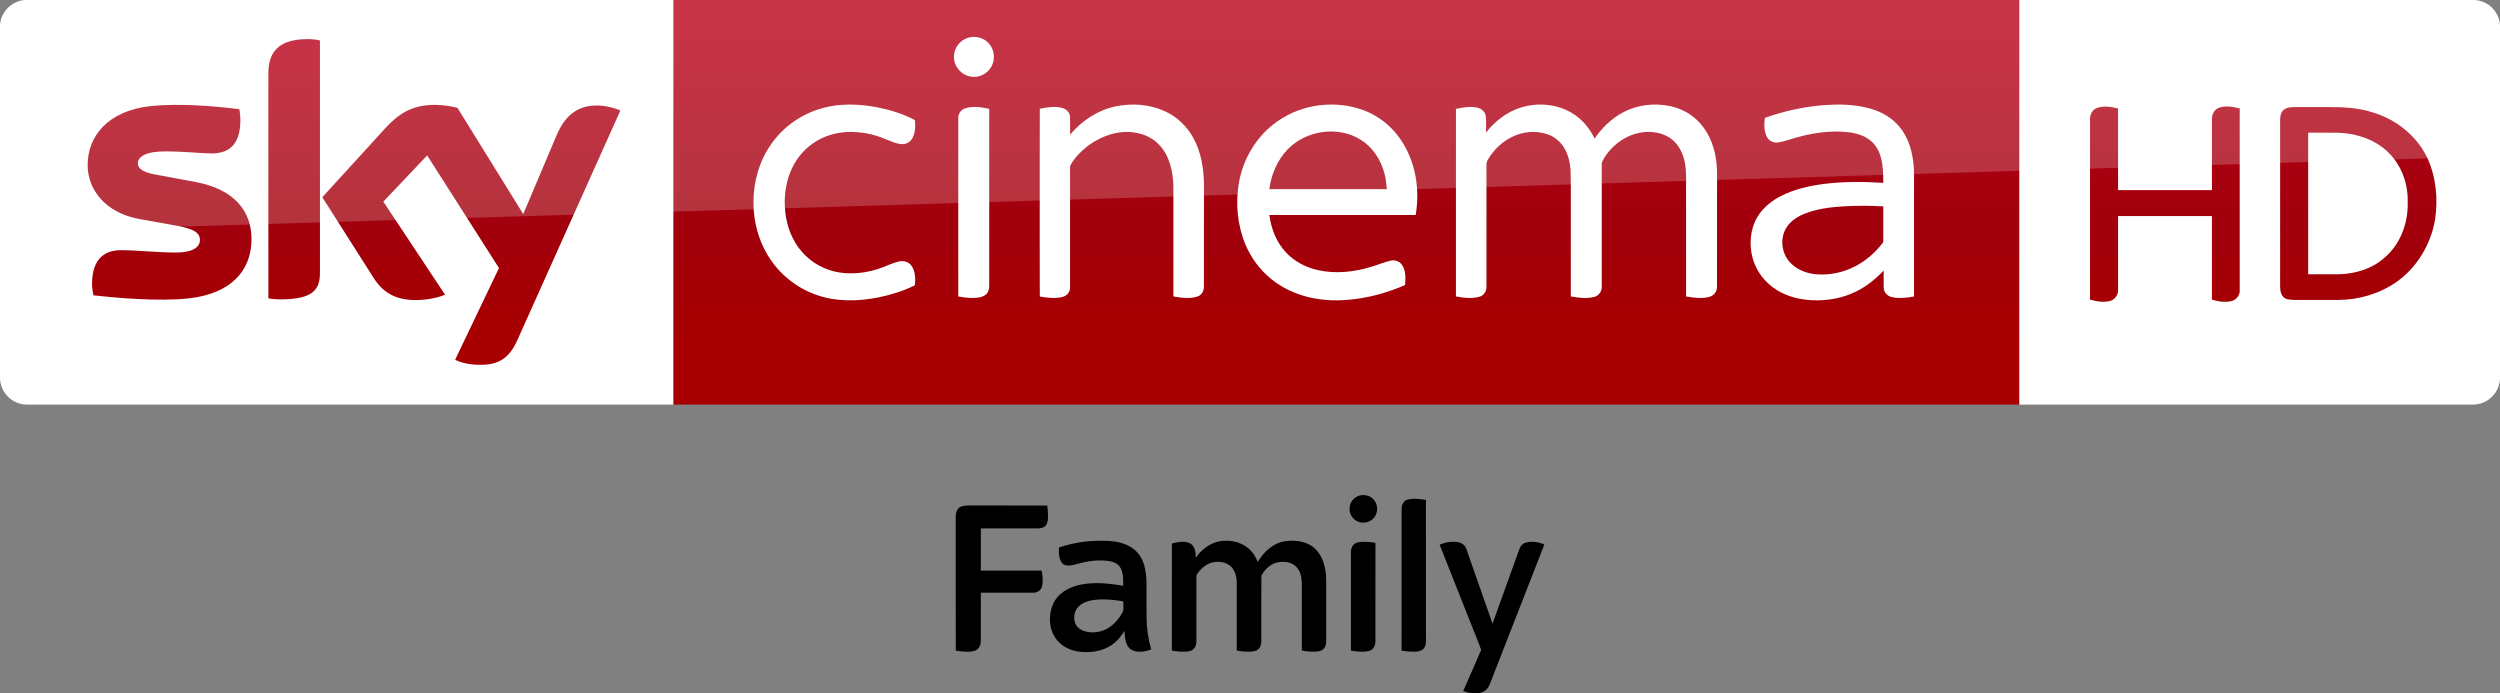 <svg id="b" width="2317.8pt" height="642.75pt" version="1.1" viewBox="0 0 2317.8 642.75" xmlns="http://www.w3.org/2000/svg" xmlns:xlink="http://www.w3.org/1999/xlink">
 <rect x="0" y="0" width="2317.8" height="642.75" fill="#808080" stroke="none"/>
 <defs id="c">
  <linearGradient id="a" x1="-8600.5" x2="-8600.5" y1="-4687.6" y2="-4591.4" gradientTransform="matrix(-2.981 0 0 -2.981 -24493 -13655)" gradientUnits="userSpaceOnUse">
   <stop id="d" stop-color="#a80000" offset="0"/>
   <stop id="e" stop-color="#a1000c" offset=".381"/>
   <stop id="f" stop-color="#b90019" offset="1"/>
  </linearGradient>
 </defs>
 <g id="g" transform="translate(-0 -7.8614e-6)">
  <path id="h" d="m624.21 9e-5h1248v375.09h-1248z" fill="url(#a)" stroke-width="2.981"/>
  <path id="i" d="m624.21 375.09h-599.2c-13.753 0-25.006-11.253-25.006-25.006v-325.39c0-13.128 10.94-24.693 24.693-24.693h599.52z" fill="#fff" stroke-width="3.126"/>
  <g id="j" transform="matrix(.75 0 0 .75 0 -6e-5)" fill="#fff">
   <path id="k" d="m1196.8 46.657c8.08-2.39 17.44-0.61 23.7 5.16 8.96 7.84 10.76 22.47 3.9 32.22-5.08 7.92-15.03 12.37-24.3 10.66-11.61-1.81-21.3-12.73-20.86-24.62-0.19-10.58 7.4-20.56 17.56-23.42z"/>
   <path id="l" d="m1017.4 133.46c21.37-5.8 43.96-4.99 65.59-1.1 16.56 3.21 33.02 8.13 47.94 16.07 0.82 7.45 0.64 15.53-3.01 22.28-2.45 4.57-7.4 7.7-12.63 7.47-7.67-0.23-14.56-3.99-21.59-6.62-14.68-6.05-30.63-9.09-46.51-8.39-14.87 0.74-29.66 5.3-41.92 13.84-11.33 7.69-20.34 18.59-26.21 30.93-6.65 14.05-9.41 29.77-8.95 45.25 0.46 14.4 3.53 28.88 10.19 41.73 7.95 15.91 21.5 28.99 37.82 36.15 20.99 9.32 45.36 8.45 66.93 1.55 8.87-2.71 17.08-7.36 26.16-9.37 5.62-1.4 12.21 0.36 15.57 5.29 4.85 6.95 5.01 16.04 4.14 24.15-14.07 7.02-29.27 11.67-44.63 14.88-25.46 5.02-52.52 5.76-77.23-3.13-24.95-8.67-46.58-26.38-60.09-49.06-11.77-19.51-17.68-42.39-17.5-65.12-0.26-25.49 7.13-51.2 21.84-72.12 15.21-21.84 38.36-37.9 64.09-44.68z"/>
   <path id="m" d="m1378.5 131.64c20.37-4.35 42.33-2.9 61.39 5.79 14.88 6.78 27.32 18.57 35.15 32.9 9.75 17.49 12.97 37.77 13.25 57.57 0 42.06 0.05 84.12-0.05 126.18 0.17 5.36-2.82 10.92-8.15 12.55-9.57 3.04-19.87 1.53-29.55-0.18-0.06-45.61 0.03-91.23-0.05-136.84-0.58-17.92-4.72-37.02-17.41-50.43-11.02-11.97-27.92-16.85-43.82-16.02-16.43 0.97-32.11 7.86-45.12 17.73-8.09 6.21-15.3 13.73-20.45 22.57-1.14 1.63-0.91 3.67-0.96 5.55 0.08 8.56 0.01 17.11 0.05 25.67 0.02 40.13 0.01 80.26-0.01 120.39 0.21 5.36-3.46 10.34-8.62 11.75-9.37 2.72-19.36 1.35-28.8-0.26-0.16-43.48-0.07-86.96-0.08-130.44 0.08-33.89-0.12-67.78 0.1-101.66 9.07-1.94 18.68-3.43 27.8-0.98 4.91 1.26 9.25 5.39 9.48 10.67 0.35 7.42-0.01 14.85 0.15 22.28 14.33-17.02 33.79-30.09 55.7-34.79z"/>
   <path id="n" d="m1579.1 150c30.74-21.87 72.51-26.73 107.67-13.3 16.58 6.46 31.22 17.69 41.88 31.93 10.87 14.34 17.8 31.44 21.11 49.08 3.01 15.84 2.86 32.18 0.27 48.06-60.29 0.07-120.59 0-180.88 0.04 2.21 17.04 8.77 33.95 20.77 46.51 10.38 11.11 24.48 18.3 39.23 21.59 22.1 4.92 45.28 2.4 66.72-4.37 7.84-2.21 15.32-5.66 23.31-7.37 5.57-1.42 11.72 1.3 14.58 6.26 4.25 7.17 3.74 15.87 3.17 23.87-19.57 8.63-40.34 14.62-61.56 17.38-19.3 2.53-39.12 2.24-58.08-2.43-16.65-4.06-32.58-11.5-45.88-22.37-14.06-11.32-25.03-26.31-31.98-42.94-9.86-23.76-12.22-50.39-7.98-75.68 5.19-30.3 22.29-58.65 47.65-76.26m17.36 30.27c-13.64 11.51-22.05 28.12-25.99 45.33-0.44 2.72-0.87 5.44-1.29 8.17 48.37 0 96.74-0.01 145.11 0-0.3-4.91-0.85-9.79-1.77-14.63-3.32-16.57-11.88-32.49-25.42-42.9-26.12-20.22-66.03-17.3-90.64 4.03z"/>
   <path id="o" d="m1879.3 133.17c21.25-6.87 45.68-4.8 64.78 7.1 11.91 7.31 21.04 18.49 27.09 31 9.14-13.12 20.8-24.75 35.02-32.29 17.83-9.56 39.11-11.94 58.81-7.71 14.06 3.02 27.23 10.4 36.75 21.24 12.31 13.79 18.58 32.08 20.24 50.29 0.97 10.37 0.4 20.8 0.55 31.21-0.04 40.16 0.05 80.34-0.06 120.5 0.17 5.76-3.84 11.05-9.43 12.42-9.4 2.54-19.36 1.27-28.79-0.52 0.01-42.8-0.01-85.61-0.02-128.42-0.23-11.22 0.66-22.52-0.93-33.67-1.46-9.94-5.03-19.84-11.76-27.44-6.16-7.04-14.97-11.41-24.12-12.93-27.02-5.03-54.58 11.73-66.73 35.54-1.21 2.79-0.57 5.94-0.69 8.89 0.02 48.58 0.05 97.16-0.02 145.74 0.28 5.65-3.22 11.29-8.82 12.76-9.59 2.65-19.77 1.3-29.4-0.44-0.01-29.46-0.01-58.92-0.01-88.38-0.17-22.64 0.32-45.29-0.26-67.92-0.73-9.29-2.85-18.66-7.59-26.77-4.58-7.96-12.01-14.27-20.7-17.29-14.94-5.25-31.92-3.43-45.78 4.04-10.33 5.46-19.26 13.56-25.69 23.31-1.78 2.98-4.3 5.92-4.24 9.58-0.1 3.75 0.03 7.5 0.02 11.25 0.04 46.59 0.01 93.19-0.01 139.78 0.3 5.58-3.05 11.21-8.58 12.75-9.48 2.73-19.63 1.5-29.16-0.36 0-50.27-0.03-100.54 0-150.8 0.02-27.01-0.01-54.02 0.01-81.03 8.65-1.91 17.74-3.44 26.53-1.45 5.05 1.07 9.59 5.03 10.31 10.32 0.86 6.75 0.19 13.59 0.4 20.37 10.8-13.94 25.39-25.23 42.28-30.67z"/>
   <path id="p" d="m2255.9 129.89c17.19-1.23 34.69-0.86 51.52 3.17 13.74 3.27 27.14 9.51 37.07 19.76 10.85 10.79 16.89 25.54 19.55 40.42 2.85 14.42 1.83 29.17 2.01 43.77-0.02 43.16 0.03 86.32-0.03 129.48-8.95 1.65-18.28 2.8-27.26 0.8-5.34-1.09-10.03-5.64-10.18-11.26-0.16-7.2 0.01-14.4-0.05-21.59-9.66 10.19-20.7 19.21-33.29 25.52-16.85 8.58-36.04 12-54.84 11.19-15.27-0.63-30.64-4.41-43.72-12.49-14.38-8.77-25.53-22.9-30.05-39.19-4.79-17.16-3.22-36.51 6.17-51.87 6.78-11.09 17.31-19.42 28.76-25.31 16.65-8.48 35.14-12.62 53.58-14.98 24.17-2.98 48.62-2.81 72.9-1.26-0.09-10.48-0.18-21.12-2.94-31.31-2.15-7.96-6.31-15.56-12.73-20.85-7.15-5.88-16.23-8.83-25.27-10.16-25.14-3.34-50.68 1.14-74.67 8.72-5.04 1.38-10 3.18-15.2 3.77-5.25 0.51-10.64-2.24-13.06-6.95-3.77-7.19-3.52-15.68-2.55-23.51 23.88-8.65 48.96-13.95 74.28-15.87m25.3 125.03c-17.4 1.05-35.09 2.99-51.35 9.62-9.34 3.91-18.36 10.1-23 19.37-7.01 13.91-3.62 32.09 7.98 42.52 7.95 7.51 18.67 11.45 29.43 12.56 16.59 1.49 33.6-1.83 48.41-9.5 13.04-6.54 24.33-16.26 33.43-27.61 0.8-1.14 2.07-2.21 1.91-3.77 0.07-14.33-0.06-28.67 0.05-42.99-15.61-0.88-31.25-0.94-46.86-0.2z"/>
   <path id="q" d="m1193.1 133.91c9.65-3.09 20.03-1.43 29.72 0.69 0 34.69-0.02 69.38 0 104.07 0.04 38.13-0.02 76.25 0.01 114.38 0.03 4.08-0.97 8.55-4.34 11.2-4.23 3.37-9.94 3.91-15.15 4.07-6.31 0.12-12.58-0.67-18.75-1.87-0.05-42.1-0.02-84.19-0.02-126.29 0.03-31.39-0.05-62.78 0.03-94.17-0.12-5.36 3.32-10.5 8.5-12.08z"/>
  </g>
  <path id="r" d="m421.97 333.52c4.064 2.188 12.19 4.689 22.818 4.689 17.817 0.313 27.507-6.564 34.696-22.505l95.648-213.18c-4.064-2.188-12.816-4.376-19.692-4.689-12.19-0.313-28.757 2.188-39.384 27.507l-30.945 73.142-60.952-98.461c-4.064-1.25-13.441-2.813-20.63-2.813-21.255 0-33.445 7.814-45.948 21.255l-58.764 64.39 47.511 74.705c8.752 13.753 20.317 20.63 39.072 20.63 12.19 0 22.505-2.813 27.194-5.001l-57.201-86.27 40.635-42.823 66.578 104.4zm-125.34-80.644c0 15.629-6.252 24.693-36.884 24.693-4.064 0-7.502-0.313-10.94-0.938v-208.17c0-15.941 5.314-32.195 36.258-32.195 3.751 0 7.814 0.313 11.565 1.25zm-63.452-31.257c0 29.382-19.067 50.637-58.139 55.013-28.132 3.126-69.079-0.625-88.458-2.813-0.625-3.126-1.25-7.189-1.25-10.315 0-25.631 13.753-31.57 26.881-31.57 13.441 0 34.696 2.188 50.637 2.188 17.504 0 22.505-5.939 22.505-11.565 0-7.502-6.877-10.315-20.63-13.128l-36.571-6.564c-30.632-5.939-46.886-27.194-46.886-49.699 0-27.506 19.38-50.324 57.513-54.7 28.757-3.126 64.078 0.313 83.145 2.813 0.625 3.438 0.938 6.564 0.938 10.002 0 25.631-13.441 30.945-26.569 30.945-10.002 0-25.318-1.875-43.135-1.875-18.129 0-25.318 5.001-25.318 10.94 0 6.252 7.189 9.065 18.442 10.94l35.321 6.564c36.259 6.877 51.575 27.507 51.575 52.825" fill="url(#a)" stroke-width="2.981"/>
  <path id="s" d="m1872.2 375.09h420.6c13.753 0 25.006-11.253 25.006-25.006v-325.33c0-13.253-11.003-24.756-24.756-24.756h-420.85z" fill="#fff" fill-rule="evenodd"/>
  <g id="t" fill="url(#a)" stroke-width="2.981">
   <path id="u" d="m1943.7 100.27c6.502-2.501 13.503-1.25 20.005 0.25v75.768h87.02v-65.265c-0.25-4.751 2.001-9.502 6.752-11.253 6.252-2 12.753-0.75 19.005 0.75v168.04c0.5 4.501-2.501 8.752-6.502 10.252-6.502 2-13.003 0.75-19.255-1v-77.518h-87.02v68.266c0.25 4.251-2.251 8.252-6.002 10.002-6.502 2.251-13.503 1-20.005-0.75v-166.79c-0.25-4.251 1.75-9.002 6.002-10.753z"/>
   <path id="v" d="m2117.7 101.52c2.751-2.001 6.252-2.251 9.502-2.251h31.007c14.253 0 28.257 0.5 41.76 5.001 21.755 6.502 40.76 21.755 50.512 42.26 8.252 18.004 10.002 38.509 7.002 57.764-4.001 22.505-16.754 43.76-35.508 57.013-15.754 11.003-35.008 16.754-54.263 16.754h-40.509c-3.751-0.25-8.252 0-10.753-3.251-2.751-3.501-2.501-8.002-2.501-12.253v-150.04c0-4.001 0.25-8.502 3.751-11.003m22.255 21.505v131.28h27.757c16.004-0.25 32.508-5.251 44.26-16.504 14.003-12.503 20.755-31.757 20.255-50.262 0.5-14.503-4.001-29.257-13.003-40.76-8.252-10.502-20.255-17.754-33.258-21.005-7.502-2.251-15.504-2.751-23.506-2.751z"/>
  </g>
  <path id="w" d="m25.006 0c-13.753 0-25.006 11.253-25.006 25.006v226.3c0-20.005 16.003-36.509 36.008-37.259l2281.8-69.266v-119.78c0-13.753-11.253-25.006-25.006-25.006z" fill="#fff" opacity=".2"/>
 </g>
 <g id="x" transform="matrix(.752 0 0 .752 858.22 445.71)">
  <path id="y" d="m535.24 18.13c5.26-1.13 11.15-0.23 15.3 3.39 7.12 5.63 8.12 17.24 2.19 24.08-5.27 6.55-15.66 8.08-22.57 3.28-4.82-3.22-7.96-8.95-7.49-14.81-0.08-7.35 5.51-14.16 12.57-15.94z"/>
  <path id="z" d="m594.08 23.3c7.4-2 15.18-0.72 22.63 0.29 0.09 56.14 0.02 112.27 0.04 168.41-0.1 4.82 0.81 10.25-2.39 14.34-2.3 3.34-6.62 4.06-10.37 4.36-5.78 0.22-11.59-0.23-17.27-1.29 0.07-58.47 0-116.94 0.03-175.41 0.01-4.55 2.65-9.53 7.33-10.7z"/>
  <path id="aa" d="m41.85 32.75c3.33-2.02 7.41-2.1 11.19-2.25 32.26 0.03 64.52-0.05 96.78 0.04 0.88 5.89 1.24 11.88 0.76 17.83-0.4 3.25-1.52 6.97-4.65 8.58-3.58 2.2-7.89 1.84-11.9 1.81-22.01-0.01-44.01-0.01-66.02 0-0.01 17.33-0.02 34.66 0 52 24.98-0.03 49.95 0.01 74.93-0.02 1.2 6.28 2 12.85 0.59 19.17-0.96 4.78-5.72 8.22-10.52 8.08-21.67 0.02-43.34 0-65.01 0.01-0.02 20.03 0.04 40.06-0.03 60.08 0.03 5.04-2.94 10.38-8.06 11.67-7.45 2.04-15.28 0.66-22.8-0.21-0.26-54.85-0.02-109.72-0.12-164.58 0.06-4.39 0.91-9.59 4.86-12.21z"/>
  <path id="ab" d="m164.3 82.3c16.9-5.66 34.8-8.64 52.65-8.3 12.39-0.2 25.4 1.29 36.17 7.87 8.19 4.95 13.94 13.35 16.35 22.55 1.86 6.7 2.54 13.67 2.76 20.6 0.1 14.97-0.09 29.94 0.09 44.91 0.18 12.88 2.08 25.74 5.75 38.1-7.68 2.73-16.99 4.52-24.48 0.37-7.68-4.93-7.98-15.11-8.43-23.27-4.51 6.96-9.84 13.66-16.98 18.08-11.55 7.44-25.91 9.21-39.33 7.49-11.25-1.51-22.38-7.08-28.85-16.66-6.13-8.79-7.8-20.04-6.26-30.49 1.26-9.2 5.56-18.11 12.72-24.15 9.78-8.37 22.79-11.83 35.39-12.78 13.93-1.15 27.92 0.53 41.65 2.87 0.02-8.39 0.56-17.95-5.21-24.78-5.47-5.58-13.86-6.15-21.22-6.46-11.62-0.32-23.04 2.23-34.16 5.34-4.75 1.12-10.89 2.14-14.56-1.91-4.38-5.42-4.32-12.78-4.05-19.38m45.23 64.46c-8.5 0.91-17.84 3.38-23.07 10.71-4.8 7.1-4.83 18.15 1.98 24.01 6.88 5.67 16.53 6.21 24.97 4.7 12.68-2.39 22.62-12.18 28.78-23.08 2.64-3.85 1.27-8.72 1.55-13.07 0.39-1.68-1.66-1.5-2.67-1.77-10.41-1.57-21.02-2.71-31.54-1.5z"/>
  <path id="ac" d="m333.04 95.04c6.63-10.13 17.18-17.98 29.13-20.43 10.95-1.84 22.76-0.09 32.13 6.09 7.1 4.5 12.08 11.66 15.04 19.43 7.22-11.96 18.24-22.85 32.48-25.39 10.98-1.75 22.94-0.96 32.7 4.8 14.54 8.93 19.41 27.33 19.25 43.42-0.03 25.36-0.02 50.72-0.01 76.08 0.08 4.73-2.9 9.78-7.74 10.82-7.31 1.8-14.97 0.68-22.29-0.46 0.03-27.48 0.02-54.95 0.01-82.42-0.1-7.79-1.62-16.51-7.88-21.81-5.1-4.59-12.31-5.82-18.93-5.03-10.02 0.94-18.69 8.11-23.04 16.94-0.34 27.28 0 54.6-0.16 81.89-0.04 4.7-2.83 9.78-7.68 10.89-7.39 1.79-15.12 0.67-22.53-0.45-0.03-27.8-0.04-55.61 0-83.42 0.03-7.49-1.98-15.59-7.73-20.77-5.53-4.91-13.45-5.94-20.53-4.91-7.85 1.28-14.46 6.51-19.18 12.68-0.98 1.51-2.35 3.04-2.32 4.94-0.04 26.66 0.04 53.33-0.03 79.99 0.08 5.03-2.53 10.74-7.85 11.95-7.34 1.78-15.02 0.66-22.39-0.44 0.06-44.02-0.09-88.04 0.07-132.06 7.4-1.89 15.87-3.8 22.94 0.11 5.87 3.69 6.44 11.3 6.54 17.56z"/>
  <path id="ad" d="m532.12 76.17c7.33-1.84 15.03-0.72 22.39 0.41-0.04 40.44 0.04 80.89-0.04 121.34 0.09 4.92-2.47 10.49-7.6 11.8-7.38 2.02-15.18 0.79-22.62-0.27-0.01-40.5 0-81.01 0-121.51-0.12-5 2.67-10.58 7.87-11.77z"/>
  <path id="ae" d="m633.63 78.83c7.39-3.11 15.71-4.6 23.64-2.89 4.25 0.89 8.05 3.93 9.3 8.18 10.73 30.69 21.6 61.33 32.29 92.03 11.09-30.72 22.11-61.48 33.18-92.21 1.17-3.42 3.77-6.46 7.33-7.49 7.68-2.43 16.1-0.94 23.38 2.12-22.54 57.56-44.95 115.17-67.47 172.74-2.06 5.3-6.85 9.5-12.53 10.37-6.74 0.92-13.74 0.11-20.04-2.49 7.38-16.86 14.89-33.67 22.1-50.59-3.03-9.11-7.02-17.93-10.43-26.92-13.57-34.29-27.16-68.57-40.75-102.85z"/>
 </g>
</svg>
